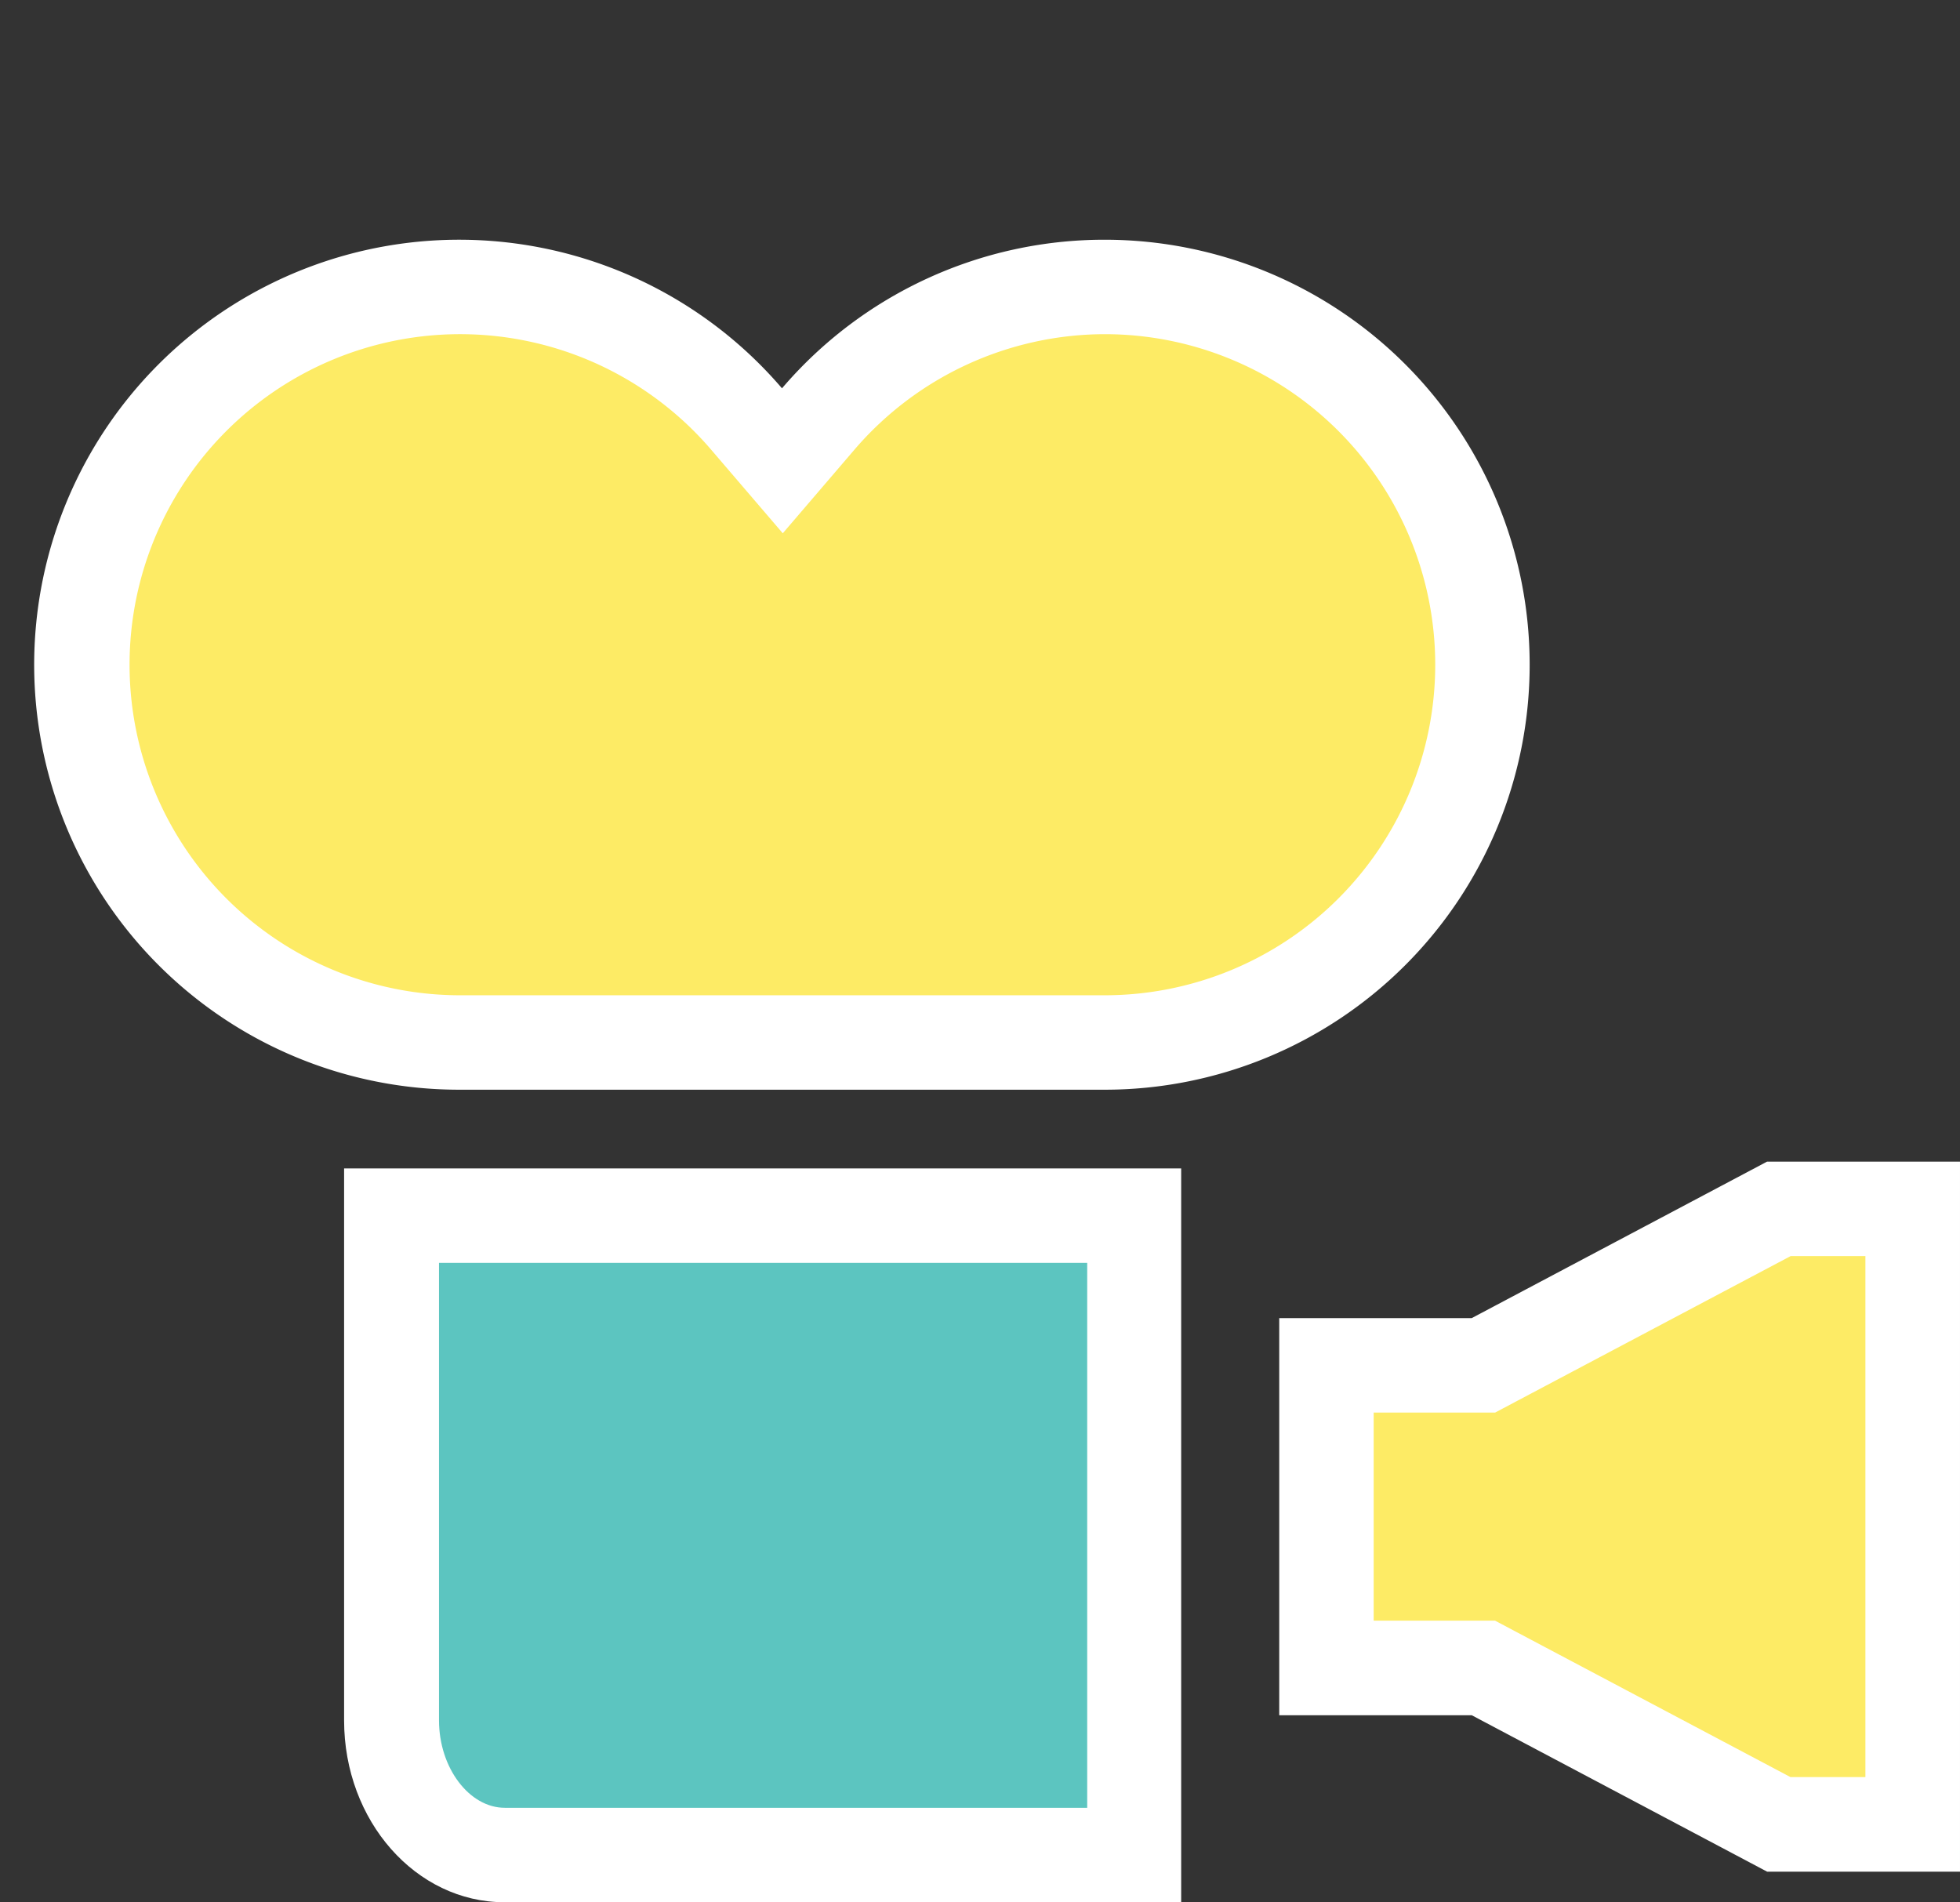 <svg xmlns="http://www.w3.org/2000/svg" viewBox="-2.181 -15.23 124.521 120.85"><rect x="-2.181" y="-15.23" width="124.521" height="120.85" fill="#333333" stroke="none"/><title>Depositphotos_98519230_01</title><g data-name="Layer 2"><g data-name="Layer 1"><g data-name="Layer 2"><g data-name="ÎÓÈ 2"><path d="M23.16 62v34s1 6.39 7.33 6.53 38.67 0 38.67 0V62z" fill="#5cc5c0"/><path d="M47.51 51.35l-26-.7s-21.33-7-18.67-27.3 26.36-28.67 44.68-11c0 0 34.7-27.58 45 14.65 0 0-1.21 24.35-19.6 24.35z" fill="#fdeb65"/><path fill="#fdeb65" d="M81.5 71.68v19h11l18 9.67h10V62.02h-9.34L92.5 71.68h-11z"/><path d="M66.89 65v34.62h-37c-2.26 0-4.18-2.54-4.18-5.55V65h41.18m6-6H19.68v35.07c0 6.38 4.56 11.55 10.18 11.55h43V59z" fill="#fff"/><path d="M116.33 64.58v33.09h-4.76l-17.45-9.24-1.32-.7h-7.71V74.51h7.72l1.32-.7 17.45-9.24h4.76m6-6h-12.26l-18.76 9.94H79.09v25.23h12.23l18.77 9.94h12.25v-45.1z" fill="#fff"/><path d="M68 6a21 21 0 0 1 0 42H27a21 21 0 1 1 16-34.66l4.55 5.31 4.55-5.31A21 21 0 0 1 68 6m0-6a26.93 26.93 0 0 0-20.5 9.44A27 27 0 1 0 27 54h41a27 27 0 0 0 0-54z" fill="#fff"/></g></g></g></g></svg>